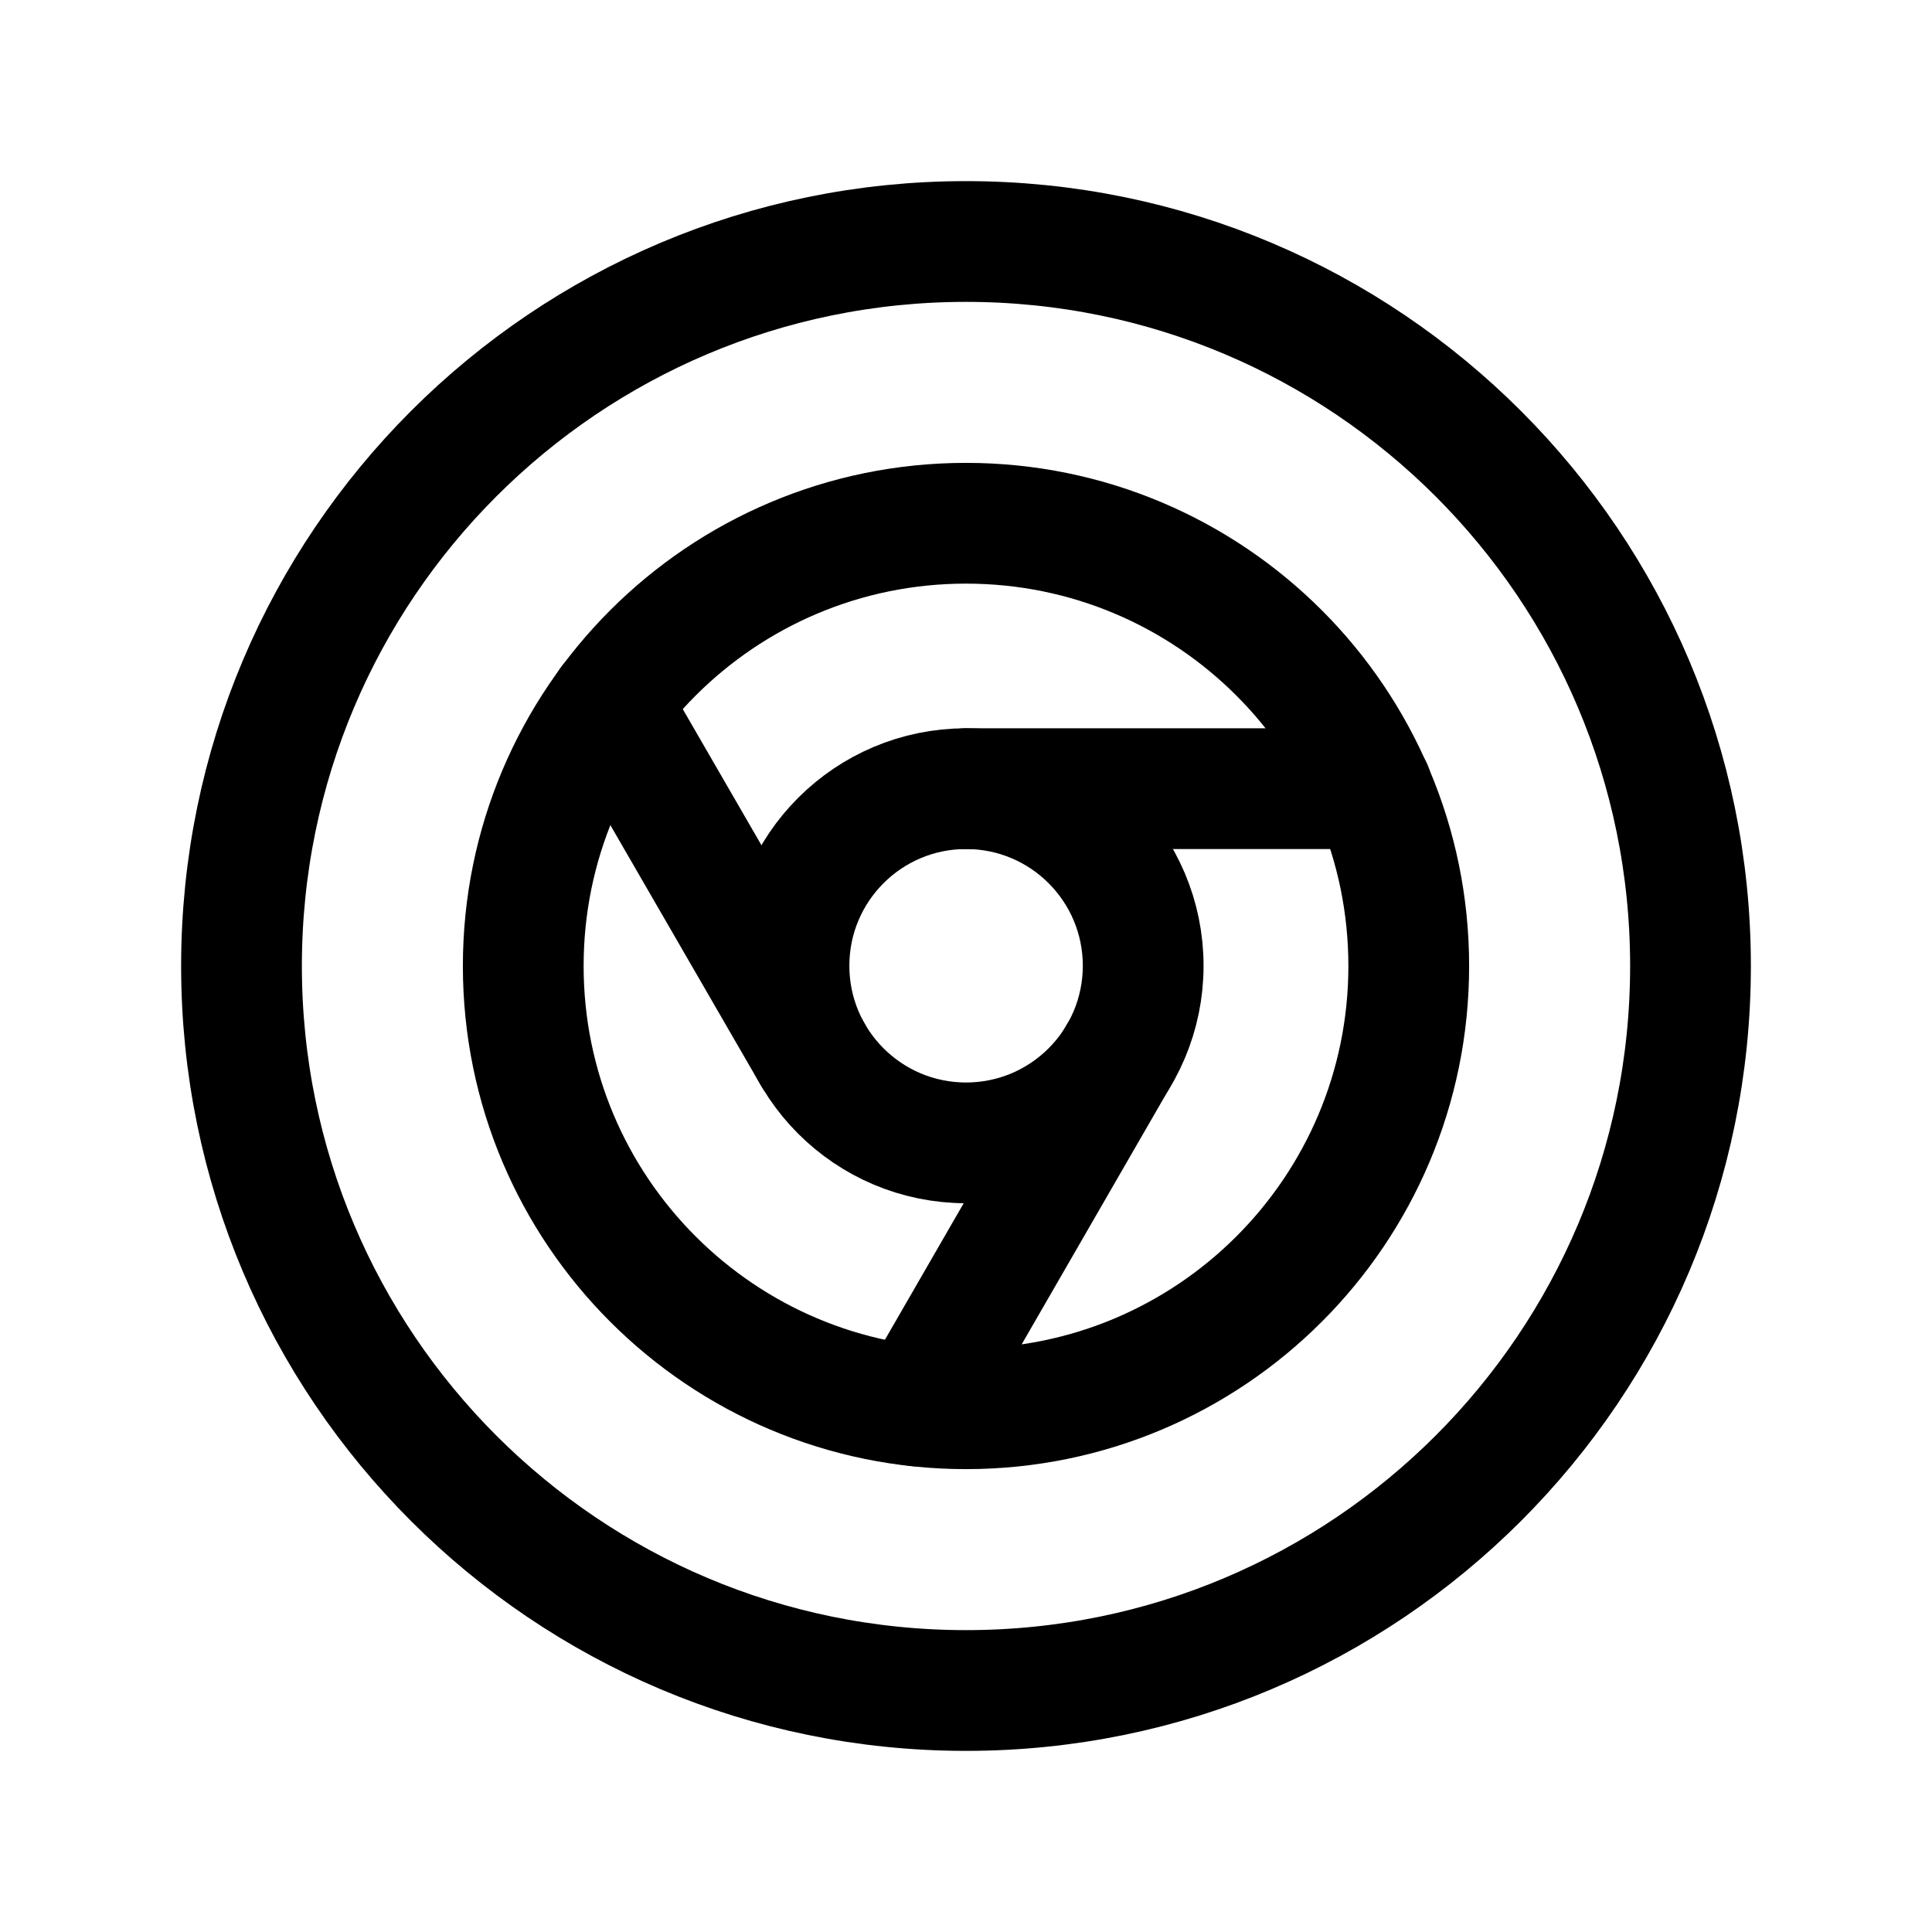 <svg width="24" height="24" viewBox="0 0 24 24" fill="none" xmlns="http://www.w3.org/2000/svg">
<path d="M12 21C16.971 21 21 16.971 21 12C21 7.029 16.971 3 12 3C7.029 3 3 7.029 3 12C3 16.971 7.029 21 12 21Z" stroke="black" stroke-width="1.5" stroke-linecap="round" stroke-linejoin="round"/>
<path d="M17.5 12C17.5 8.962 15.038 6.5 12 6.5C8.962 6.5 6.5 8.962 6.5 12C6.5 15.038 8.962 17.5 12 17.5C15.038 17.5 17.5 15.038 17.5 12Z" stroke="black" stroke-width="1.5" stroke-linecap="round" stroke-linejoin="round"/>
<path d="M14.201 11.997C14.201 10.782 13.216 9.797 12.001 9.797C10.785 9.797 9.801 10.782 9.801 11.997C9.801 13.212 10.785 14.197 12.001 14.197C13.216 14.197 14.201 13.212 14.201 11.997Z" stroke="black" stroke-width="1.5" stroke-linecap="round" stroke-linejoin="round"/>
<path d="M11.385 17.464L13.904 13.098" stroke="black" stroke-width="1.5" stroke-linecap="round" stroke-linejoin="round"/>
<path d="M7.572 8.734L10.097 13.101" stroke="black" stroke-width="1.5" stroke-linecap="round" stroke-linejoin="round"/>
<path d="M12 9.797H17.044" stroke="black" stroke-width="1.5" stroke-linecap="round" stroke-linejoin="round"/>
</svg>